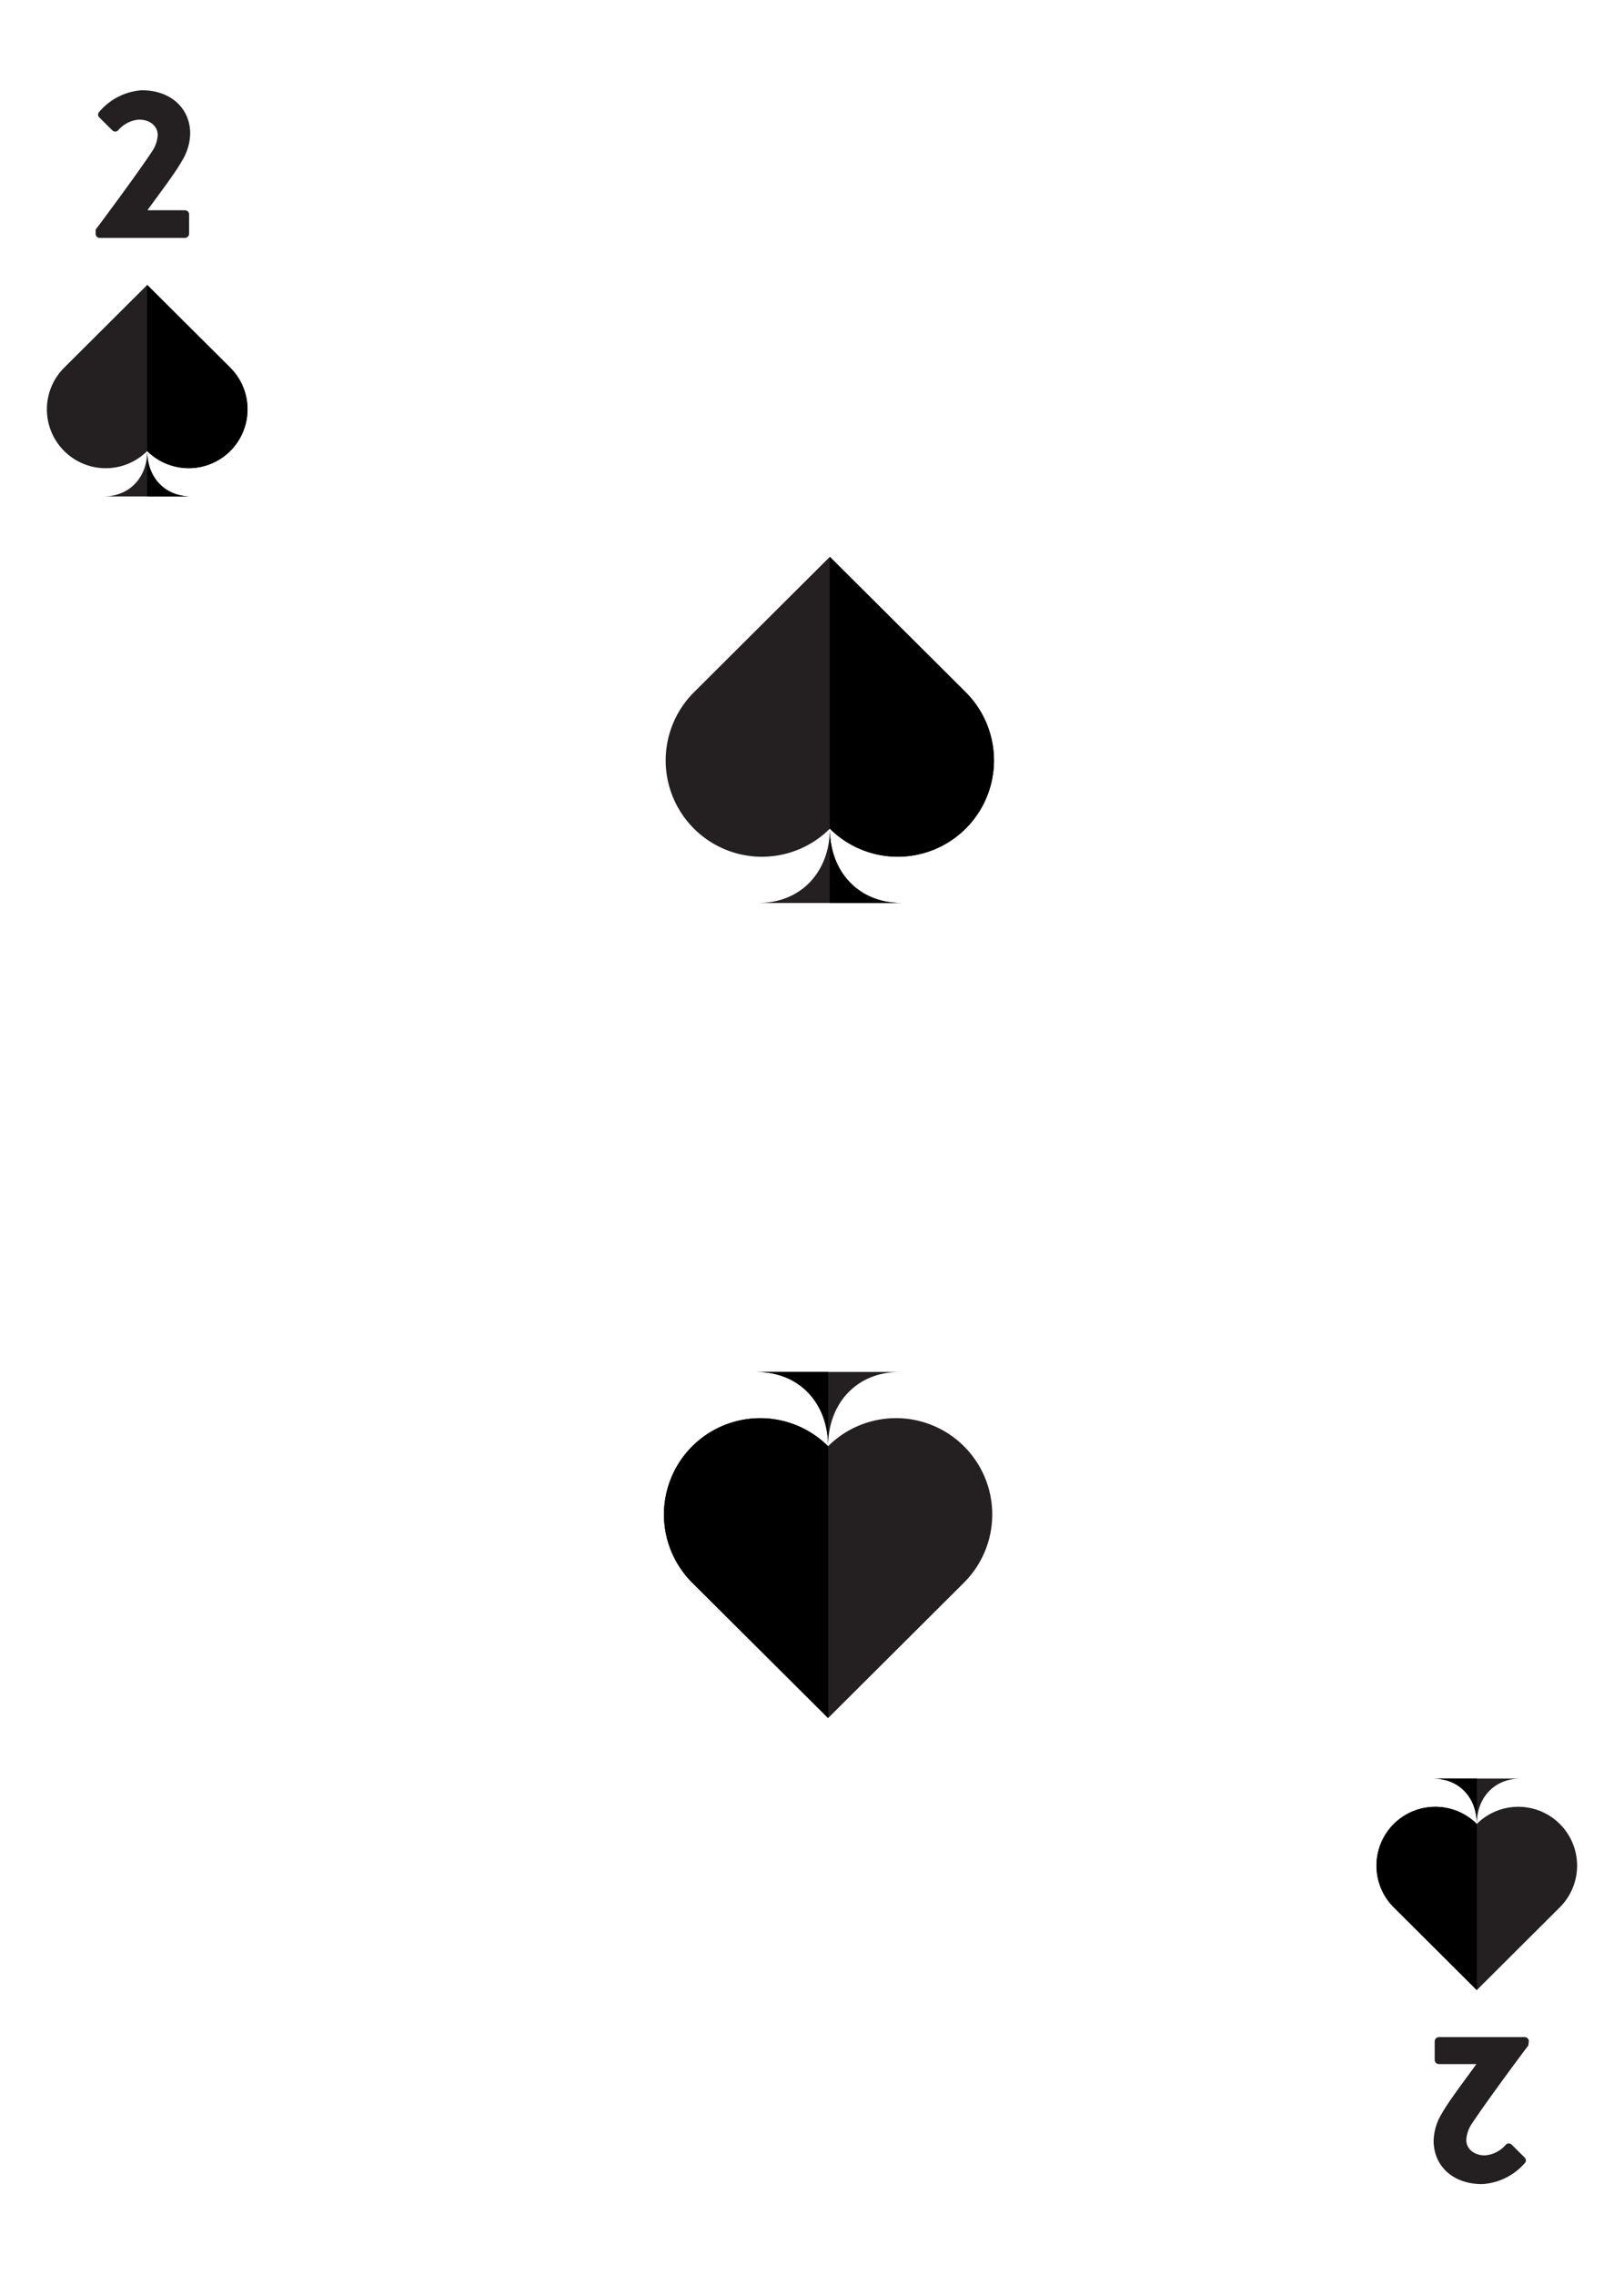 <svg id="Layer_1" data-name="Layer 1" xmlns="http://www.w3.org/2000/svg" xmlns:xlink="http://www.w3.org/1999/xlink" viewBox="0 0 180 252"><defs><style>.cls-1{fill:#241f21;}.cls-2{fill:none;stroke:#231f20;stroke-miterlimit:10;}</style><symbol id="SPade" data-name="SPade" viewBox="0 0 101.42 106.5"><path class="cls-1" d="M50.71,83.63c0,13.23-8.81,22.87-22,22.87H72.75C59.52,106.5,50.71,96.86,50.71,83.63Z"/><path class="cls-1" d="M92.52,41.65,50.71,0,8.9,41.65a29.63,29.63,0,1,0,41.81,42h0s0,0,0,0h0a29.63,29.63,0,1,0,41.81-42Z"/><path class="cls-2" d="M63.21,70"/><path d="M50.71,83.63h0a29.63,29.63,0,1,0,41.81-42h0L50.71,0Z"/><path d="M50.71,83.63c0,13.23,8.81,22.87,22,22.87h-22Z"/></symbol></defs><use width="101.42" height="106.5" transform="translate(73.72 61.68) scale(0.36)" xlink:href="#SPade"/><use width="101.42" height="106.5" transform="translate(110.04 190.31) rotate(180) scale(0.36 0.36)" xlink:href="#SPade"/><path class="cls-1" d="M10.6,25.43c1.37-1.8,4.87-6.56,6.27-8.68a3.58,3.58,0,0,0,.61-1.8c0-.9-.76-1.7-2.08-1.7a3.38,3.38,0,0,0-2.3,1.18.45.45,0,0,1-.66,0L11,13a.43.43,0,0,1,0-.61A6.78,6.78,0,0,1,15.71,10c3.38,0,5.37,2.15,5.37,4.78a6,6,0,0,1-.93,3.07c-.75,1.35-2.69,3.88-3.81,5.44h4.17a.47.47,0,0,1,.45.45V25.9a.47.47,0,0,1-.45.45H11.05a.45.45,0,0,1-.45-.45Z"/><path class="cls-1" d="M169.4,226.57c-1.37,1.8-4.87,6.56-6.27,8.68a3.58,3.58,0,0,0-.61,1.8c0,.9.76,1.7,2.08,1.7a3.38,3.38,0,0,0,2.3-1.18.45.45,0,0,1,.66,0L169,239a.43.43,0,0,1,0,.61,6.78,6.78,0,0,1-4.73,2.32c-3.38,0-5.37-2.15-5.37-4.78a6,6,0,0,1,.93-3.07c.75-1.35,2.69-3.88,3.81-5.44h-4.17a.47.47,0,0,1-.45-.45V226.1a.47.47,0,0,1,.45-.45H169a.45.45,0,0,1,.45.45Z"/><use width="101.42" height="106.5" transform="translate(5.16 31.56) scale(0.22)" xlink:href="#SPade"/><use width="101.42" height="106.5" transform="translate(174.84 220.44) rotate(180) scale(0.22)" xlink:href="#SPade"/></svg>